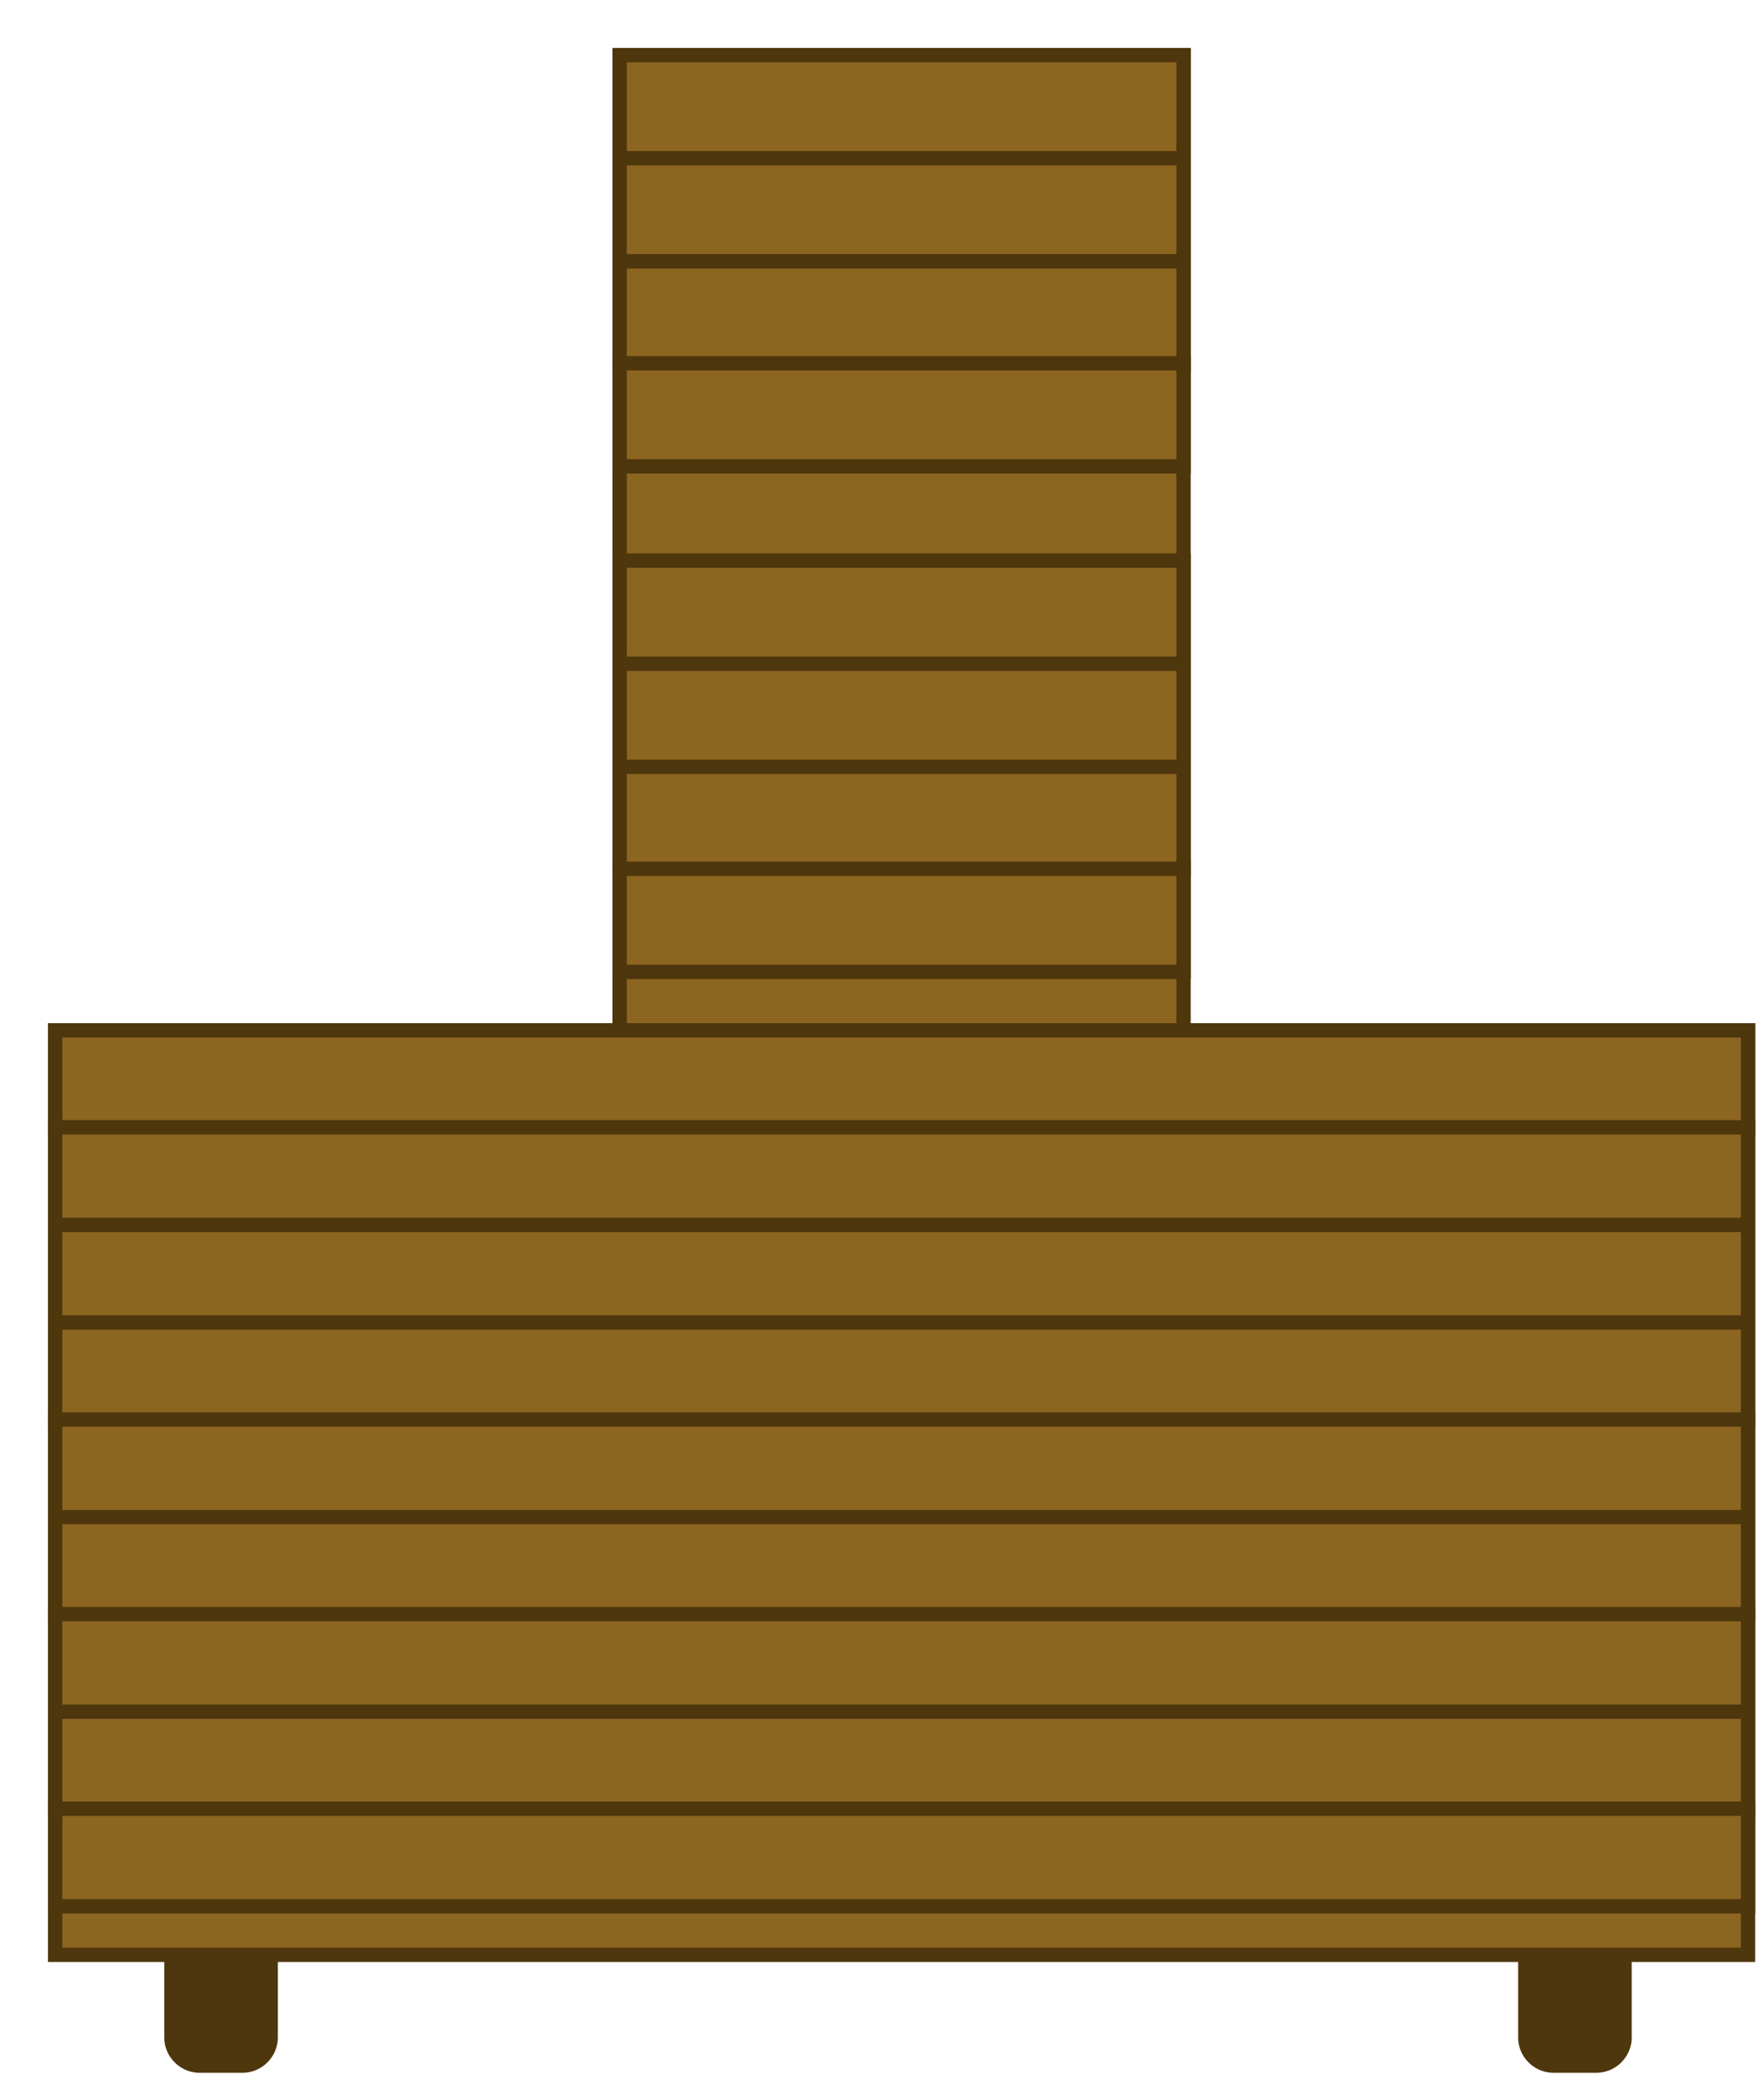 <svg xmlns="http://www.w3.org/2000/svg" width="32" height="38" fill="none"><path fill="#4E360D" d="M4.4 34.58h-.78a.64.64 0 0 0-.64.64v1.74c0 .35.29.64.64.64h.78c.35 0 .64-.29.64-.64v-1.74a.64.64 0 0 0-.64-.64ZM28.96 34.58h-.78a.64.64 0 0 0-.64.64v1.74c0 .35.29.64.64.64h.78c.35 0 .64-.29.64-.64v-1.74a.64.64 0 0 0-.64-.64Z"/><path fill="#8C6520" stroke="#4E360D" stroke-miterlimit="10" stroke-width=".26" d="M21.47 18.69V1H11.24v17.69H1v16.77h30.71V18.69H21.47Z"/><path fill="#8C6520" stroke="#4E360D" stroke-miterlimit="10" stroke-width=".26" d="M21.47 1H11.24v1.87h10.23V1ZM21.47 2.87H11.24v1.87h10.23V2.87ZM21.47 4.74H11.24v1.87h10.23V4.74Z"/><path fill="#8C6520" stroke="#4E360D" stroke-miterlimit="10" stroke-width=".26" d="M21.47 6.59H11.24v1.87h10.23V6.59ZM21.47 10.17H11.24v1.87h10.23v-1.87ZM21.47 12.04H11.24v1.87h10.23v-1.87ZM21.47 13.91H11.24v1.87h10.23v-1.87Z"/><path fill="#8C6520" stroke="#4E360D" stroke-miterlimit="10" stroke-width=".26" d="M21.47 15.76H11.24v1.87h10.23v-1.87Z"/><path stroke="#4E360D" stroke-miterlimit="10" stroke-width=".26" d="M11.24 18.69h10.23"/><path fill="#8C6520" stroke="#4E360D" stroke-miterlimit="10" stroke-width=".26" d="M31.71 18.69H1v1.77h30.71v-1.77Z"/><path fill="#8C6520" stroke="#4E360D" stroke-miterlimit="10" stroke-width=".26" d="M31.71 20.45H1v1.77h30.71v-1.77ZM31.71 22.22H1v1.77h30.71v-1.77ZM31.71 23.99H1v1.77h30.71v-1.77Z"/><path fill="#8C6520" stroke="#4E360D" stroke-miterlimit="10" stroke-width=".26" d="M31.71 25.75H1v1.77h30.71v-1.77ZM31.71 27.52H1v1.77h30.71v-1.77Z"/><path fill="#8C6520" stroke="#4E360D" stroke-miterlimit="10" stroke-width=".26" d="M31.71 29.28H1v1.77h30.71v-1.77ZM31.71 31.05H1v1.77h30.71v-1.77Z"/><path fill="#8C6520" stroke="#4E360D" stroke-miterlimit="10" stroke-width=".26" d="M31.71 32.81H1v1.77h30.71v-1.77Z"/></svg>
